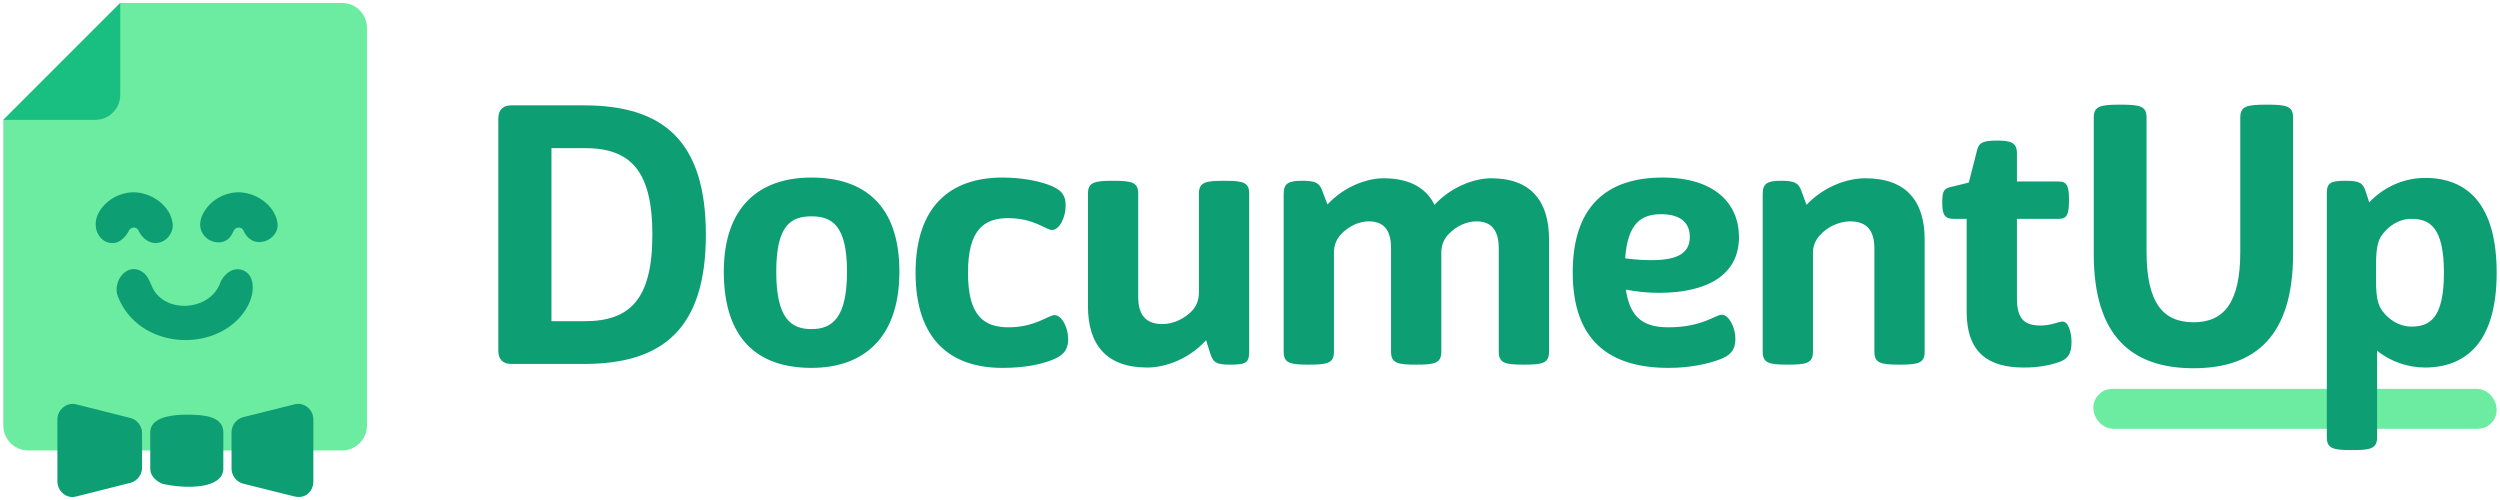 <svg width="250" height="50" viewBox="0 0 250 50" xmlns="http://www.w3.org/2000/svg" fill-rule="evenodd" clip-rule="evenodd"><path d="M247.904 38.898c1.519.206 2.363 2.215 1.263 3.365-.361.378-.641.58-1.441.616h-36.448c-1.585-.07-2.613-2.149-1.442-3.372.361-.378.64-.581 1.442-.617h36.448l.178.008zm-213.701-38.604c1.377 0 2.494 1.117 2.494 2.493v39.765c0 1.376-1.117 2.493-2.494 2.493h-31.377c-1.377 0-2.494-1.117-2.494-2.493v-30.567l11.693-11.691h22.178z" fill="#6ceca1"/><path d="M12.025 9.492c-.001 1.376-1.118 2.493-2.495 2.493h-9.198l11.693-11.691-.001 9.198h.001z" fill="#19bf81"/><path d="M242.521 17.791c-1.939 0-3.985.754-5.601 2.443l-.359-1.114c-.287-.862-.648-1.042-2.012-1.042-1.544 0-1.867.216-1.867 1.293v24.347c0 1.149.646 1.293 2.513 1.293 1.869 0 2.515-.144 2.515-1.293v-8.654c1.293 1.078 3.088 1.689 4.775 1.689 4.166 0 7.182-2.587 7.182-9.48 0-6.895-2.981-9.482-7.146-9.482zm-23.162 19.033c6.177 0 9.948-3.232 9.948-11.42v-13.645c0-1.15-.646-1.294-2.621-1.294-2.012 0-2.658.144-2.658 1.294v13.43c0 5.1-1.652 7.038-4.669 7.038-3.052 0-4.704-1.938-4.704-7.038v-13.43c0-1.15-.646-1.294-2.621-1.294-2.012 0-2.658.144-2.658 1.294v13.645c0 8.188 3.771 11.42 9.983 11.42zm-138.218-.035c5.207 0 8.799-2.982 8.799-9.624 0-6.644-3.52-9.41-8.799-9.41-5.242 0-8.761 2.946-8.761 9.41 0 6.858 3.519 9.624 8.761 9.624zm19.105 0c-5.136 0-8.69-2.766-8.69-9.516 0-6.716 3.556-9.518 8.69-9.518 1.761 0 3.412.288 4.597.718 1.149.431 1.723.898 1.723 2.084 0 1.221-.646 2.442-1.364 2.442-.61 0-1.795-1.185-4.382-1.185-2.441 0-4.021 1.185-4.021 5.459 0 4.308 1.58 5.457 4.057 5.457 2.659 0 3.987-1.221 4.597-1.221.718 0 1.365 1.221 1.365 2.406s-.611 1.687-1.616 2.084c-1.185.466-2.836.79-4.956.79zm71.928-5.316c.718 0 1.364 1.257 1.364 2.406 0 1.221-.61 1.723-1.615 2.084-1.185.431-2.91.826-5.064.826-5.852 0-9.588-2.659-9.588-9.552 0-6.572 3.375-9.482 8.978-9.482 5.17 0 7.648 2.551 7.648 5.962 0 3.771-3.159 5.566-8.007 5.566-1.149 0-2.227-.107-3.304-.323.43 2.98 1.939 3.77 4.273 3.77 3.34 0 4.703-1.257 5.314-1.257h.001zm23.164-9.587c-.863 0-1.115-.431-1.115-1.616 0-1.079.144-1.402.754-1.545l1.903-.467.826-3.231c.18-.754.576-.97 2.012-.97 1.4 0 1.975.216 1.975 1.293v2.8h4.165c.861 0 1.041.467 1.041 1.867 0 1.402-.18 1.869-1.041 1.869h-4.165v7.972c0 2.082.79 2.693 2.369 2.693 1.078 0 1.796-.395 2.191-.395.611 0 .897 1.149.897 2.046 0 1.185-.359 1.725-1.364 2.048-1.006.323-2.047.503-3.411.503-3.483 0-5.71-1.438-5.71-5.567v-9.3h-1.329.002zm-72.934-3.808c-1.867 0-2.513.144-2.513 1.293v9.876c0 .754-.251 1.365-.682 1.831-.754.79-1.867 1.329-2.98 1.329-1.832 0-2.407-1.149-2.407-2.693v-10.343c0-1.149-.647-1.293-2.514-1.293-1.867 0-2.513.144-2.513 1.293v11.241c0 3.806 1.795 6.141 5.926 6.141 1.831 0 4.2-.862 5.888-2.73l.431 1.364c.287.899.646 1.078 2.01 1.078 1.582 0 1.869-.215 1.869-1.329v-15.765c0-1.149-.611-1.293-2.515-1.293zm26.718-.251c3.986.001 5.781 2.299 5.781 6.105v11.24c0 1.15-.646 1.293-2.513 1.293-1.868 0-2.514-.143-2.514-1.293v-10.342c0-1.544-.538-2.693-2.227-2.693-.898 0-1.975.395-2.837 1.328-.43.467-.682 1.078-.682 1.796v9.911c0 1.15-.646 1.293-2.513 1.293s-2.513-.143-2.513-1.293v-10.342c0-1.544-.504-2.693-2.228-2.693-.861 0-1.975.395-2.836 1.364-.395.431-.646 1.042-.646 1.76v9.911c0 1.15-.647 1.293-2.515 1.293-1.867 0-2.513-.143-2.513-1.293v-15.801c0-1.077.538-1.293 1.867-1.293 1.328 0 1.723.216 2.01 1.042l.504 1.329c1.688-1.832 3.986-2.622 5.601-2.622 2.874 0 4.382 1.185 5.1 2.658 1.688-1.832 4.021-2.658 5.674-2.658zm37.418 0c4.094.001 5.925 2.299 5.925 6.105v11.24c0 1.15-.646 1.293-2.513 1.293-1.868 0-2.515-.143-2.515-1.293v-10.342c0-1.544-.574-2.693-2.405-2.693-1.113 0-2.298.539-3.053 1.4-.395.431-.683 1.006-.683 1.724v9.911c0 1.15-.646 1.293-2.513 1.293s-2.513-.143-2.513-1.293v-15.801c0-1.077.538-1.293 1.867-1.293 1.328 0 1.723.216 2.01 1.042l.503 1.365c1.724-1.832 4.059-2.658 5.89-2.658zm-128.127-7.29c7.865 0 12.173 3.52 12.173 12.928 0 9.409-4.308 12.929-12.173 12.929h-7.289c-.826 0-1.293-.467-1.293-1.294v-23.269c0-.826.467-1.294 1.293-1.294h7.289zm22.731 22.373c2.083 0 3.555-1.113 3.555-5.745 0-4.597-1.472-5.531-3.555-5.531s-3.519.934-3.519 5.531c0 4.632 1.436 5.745 3.519 5.745zm159.98-.252c-1.221 0-2.262-.718-2.874-1.544-.395-.538-.646-1.184-.646-3.016v-1.651c0-1.833.251-2.515.646-3.017.612-.826 1.653-1.544 2.874-1.544 1.831 0 3.267.79 3.267 5.387 0 4.595-1.436 5.385-3.267 5.385zm-182.675-.538c4.524 0 6.788-2.155 6.788-8.655s-2.264-8.654-6.788-8.654h-3.304v17.309h3.304zm107.659-10.701c1.759 0 2.872.718 2.872 2.262s-1.077 2.334-3.806 2.334c-.682 0-1.581-.036-2.658-.18.251-3.554 1.653-4.416 3.592-4.416zm-158.72 18.972l.246.046 5.475 1.379c.63.204 1.069.778 1.096 1.442v3.565c-.027.661-.464 1.238-1.096 1.442l-5.475 1.38c-.373.086-.445.064-.619.037-.701-.104-1.245-.748-1.276-1.48v-6.323c.036-.854.764-1.543 1.649-1.488zm22.551-.007c.771.084 1.365.722 1.397 1.494v6.325c-.04.955-.79 1.699-1.893 1.443l-5.192-1.296c-.631-.204-1.07-.778-1.097-1.443v-3.733c.027-.662.466-1.239 1.097-1.441l5.192-1.297c.086-.02.177-.058.496-.052zm-11.205 1.08c1.633.013 3.533.149 3.598 1.704v3.746c-.081 1.95-3.622 2.014-6.071 1.474 0 0-1.191-.427-1.235-1.474v-3.746c.054-1.269 1.665-1.664 3.413-1.703l.295-.001zm5.089-14.541c1.689.12 1.963 2.396.531 4.354-2.976 4.062-10.527 3.664-12.582-1.673-.565-1.471 1.018-3.591 2.622-2.295.571.458.672 1.324 1.156 1.96 1.607 2.106 5.6 1.645 6.515-1.093 0 0 .555-1.227 1.674-1.256l.084.003zm-10.375-7.694c1.787.054 3.592 1.379 3.817 3.107.117.905-.582 1.838-1.51 1.958-.828.108-1.565-.476-1.913-1.261-.179-.384-.821-.392-1 .125 0 0-.526 1.027-1.43 1.139-1.427.175-2.48-1.631-1.404-3.261.743-1.125 2.05-1.822 3.44-1.807zm10.489 0c1.789.054 3.593 1.379 3.817 3.107.213 1.64-2.447 2.898-3.422.697-.179-.384-.821-.392-1 .125 0 0-.199.463-.49.718-1.28 1.12-3.906-.473-2.343-2.84.742-1.125 2.049-1.822 3.438-1.807z" fill="#0d9e74"/></svg>